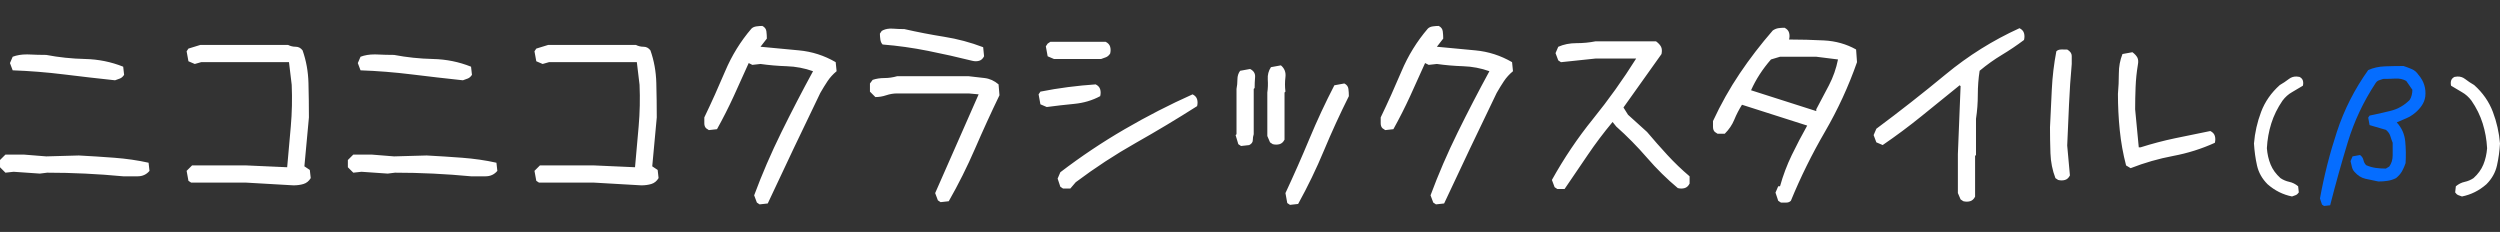 <?xml version="1.0" encoding="UTF-8"?>
<svg version="1.1" viewBox="0 0 258.73 24" xmlns="http://www.w3.org/2000/svg">
<rect x="0" y="0" width="258.73" height="24" fill="#333333" stroke="none"/>
<path d="m78.891 2.684c-0.188 0-0.391 0.016-0.609 0.047s-0.391 0.109-0.516 0.234c-1.125 1.312-2.031 2.781-2.719 4.406s-1.406 3.219-2.156 4.781v0.609c0 0.219 0.062 0.391 0.188 0.516l0.281 0.188 0.844-0.094c0.625-1.125 1.203-2.266 1.734-3.422 0.531-1.156 1.047-2.297 1.547-3.422l0.375 0.188 0.844-0.094c0.875 0.125 1.781 0.203 2.719 0.234s1.844 0.203 2.719 0.516c-1.125 2.062-2.219 4.172-3.281 6.328s-2 4.328-2.812 6.516l0.281 0.75 0.281 0.188 0.844-0.094c0.875-1.875 1.766-3.766 2.672-5.672s1.828-3.828 2.766-5.766c0.25-0.438 0.5-0.844 0.75-1.219 0.25-0.375 0.562-0.719 0.938-1.031l-0.094-0.938c-1.188-0.688-2.453-1.094-3.797-1.219s-2.672-0.25-3.984-0.375l0.656-0.844c0-0.25-0.016-0.5-0.047-0.75-0.031-0.25-0.172-0.438-0.422-0.562zm70 0c-0.188 0-0.391 0.016-0.609 0.047s-0.391 0.109-0.516 0.234c-1.125 1.312-2.031 2.781-2.719 4.406s-1.406 3.219-2.156 4.781v0.609c0 0.219 0.062 0.391 0.188 0.516l0.281 0.188 0.844-0.094c0.625-1.125 1.203-2.266 1.734-3.422 0.531-1.156 1.047-2.297 1.547-3.422l0.375 0.188 0.844-0.094c0.875 0.125 1.781 0.203 2.719 0.234s1.844 0.203 2.719 0.516c-1.125 2.062-2.219 4.172-3.281 6.328s-2 4.328-2.812 6.516l0.281 0.75 0.281 0.188 0.844-0.094c0.875-1.875 1.766-3.766 2.672-5.672s1.828-3.828 2.766-5.766c0.25-0.438 0.5-0.844 0.75-1.219 0.25-0.375 0.562-0.719 0.938-1.031l-0.094-0.938c-1.188-0.688-2.453-1.094-3.797-1.219s-2.672-0.25-3.984-0.375l0.656-0.844c0-0.25-0.016-0.5-0.047-0.75-0.031-0.25-0.172-0.438-0.422-0.562zm35.797 0.188c-0.25 0-0.469 0.016-0.656 0.047s-0.375 0.109-0.562 0.234c-1.25 1.438-2.391 2.922-3.422 4.453s-1.953 3.172-2.766 4.922v0.609c0 0.219 0.062 0.391 0.188 0.516l0.281 0.188h0.75c0.438-0.438 0.766-0.922 0.984-1.453s0.484-1.047 0.797-1.547l6.75 2.156c-0.562 1-1.094 2.016-1.594 3.047s-0.906 2.109-1.219 3.234h-0.188l-0.281 0.656 0.281 0.844 0.281 0.188h0.562c0.188 0 0.344-0.062 0.469-0.188 1-2.438 2.172-4.812 3.516-7.125s2.453-4.719 3.328-7.219l-0.094-1.312c-1-0.562-2.109-0.875-3.328-0.938-1.219-0.062-2.422-0.094-3.609-0.094 0.062-0.25 0.062-0.484 0-0.703-0.062-0.219-0.219-0.391-0.469-0.516zm24.312 0.047c-2.75 1.25-5.297 2.844-7.641 4.781-2.344 1.938-4.734 3.812-7.172 5.625l-0.281 0.656 0.281 0.75 0.656 0.281c1.375-0.938 2.719-1.938 4.031-3l3.938-3.188 0.094 0.094-0.281 7.031v4.031l0.281 0.656 0.281 0.188c0.25 0.062 0.484 0.062 0.703 0 0.219-0.062 0.391-0.219 0.516-0.469v-4.219l0.094-0.094v-3.75c0.125-0.812 0.188-1.641 0.188-2.484 0-0.844 0.062-1.672 0.188-2.484 0.75-0.625 1.516-1.172 2.297-1.641 0.781-0.469 1.547-0.984 2.297-1.547 0.062-0.25 0.062-0.484 0-0.703-0.062-0.219-0.219-0.391-0.469-0.516zm-116.94 0.045c-0.305 0.018-0.574 0.096-0.809 0.236l-0.188 0.281c0 0.188 0.016 0.391 0.047 0.609 0.031 0.219 0.109 0.391 0.234 0.516 1.562 0.125 3.125 0.344 4.688 0.656s3.094 0.656 4.594 1.031c0.25 0.062 0.484 0.062 0.703 0s0.391-0.219 0.516-0.469l-0.094-0.938c-1.312-0.5-2.656-0.859-4.031-1.078-1.375-0.219-2.75-0.484-4.125-0.797-0.375 0-0.781-0.016-1.219-0.047-0.109-0.008-0.215-0.008-0.316-0.002zm73.051 1.315c-0.625 0.125-1.281 0.188-1.969 0.188s-1.312 0.125-1.875 0.375l-0.281 0.656 0.281 0.75 0.281 0.188 3.562-0.375h4.219c-1.375 2.188-2.859 4.266-4.453 6.234s-3.016 4.078-4.266 6.328l0.281 0.75 0.281 0.188h0.75c0.812-1.188 1.609-2.359 2.391-3.516s1.641-2.297 2.578-3.422l0.375 0.469c1.125 1 2.188 2.078 3.188 3.234s2.062 2.203 3.188 3.141c0.25 0.062 0.484 0.062 0.703 0s0.391-0.219 0.516-0.469v-0.75c-0.812-0.688-1.578-1.422-2.297-2.203s-1.422-1.578-2.109-2.391l-1.969-1.781-0.469-0.75 3.938-5.531c0.062-0.312 0.047-0.562-0.047-0.75-0.094-0.188-0.266-0.375-0.516-0.562zm-56.406 0.047-0.281 0.188-0.188 0.281 0.188 1.031 0.656 0.281h4.875c0.188-0.062 0.359-0.125 0.516-0.188s0.297-0.188 0.422-0.375c0.062-0.25 0.062-0.484 0-0.703s-0.219-0.391-0.469-0.516zm-87.984 0.328-1.219 0.375-0.188 0.281 0.188 1.031 0.656 0.281 0.656-0.188h9.094l0.281 2.344c0.062 1.438 0.031 2.875-0.094 4.312s-0.25 2.844-0.375 4.219l-4.219-0.188h-5.625l-0.562 0.562 0.188 1.031 0.281 0.188h5.719l4.875 0.281c0.375 0 0.719-0.047 1.031-0.141 0.312-0.094 0.562-0.297 0.75-0.609l-0.094-0.844-0.562-0.375 0.469-5.062c0-1.188-0.016-2.375-0.047-3.562-0.031-1.188-0.234-2.312-0.609-3.375-0.188-0.25-0.422-0.375-0.703-0.375s-0.547-0.062-0.797-0.188zm36 0-1.219 0.375-0.188 0.281 0.188 1.031 0.656 0.281 0.656-0.188h9.094l0.281 2.344c0.062 1.438 0.031 2.875-0.094 4.312s-0.25 2.844-0.375 4.219l-4.219-0.188h-5.625l-0.562 0.562 0.188 1.031 0.281 0.188h5.719l4.875 0.281c0.375 0 0.719-0.047 1.031-0.141 0.312-0.094 0.562-0.297 0.75-0.609l-0.094-0.844-0.562-0.375 0.469-5.062c0-1.188-0.016-2.375-0.047-3.562-0.031-1.188-0.234-2.312-0.609-3.375-0.188-0.25-0.422-0.375-0.703-0.375s-0.547-0.062-0.797-0.188zm156.61 0.469c-0.219 0-0.391 0.062-0.516 0.188-0.25 1.312-0.406 2.625-0.469 3.938-0.062 1.312-0.125 2.625-0.188 3.938 0 0.875 0.016 1.766 0.047 2.672s0.203 1.766 0.516 2.578l0.281 0.188c0.25 0.062 0.484 0.062 0.703 0 0.219-0.062 0.391-0.219 0.516-0.469l-0.281-3.094c0.062-1.438 0.125-2.859 0.188-4.266 0.062-1.406 0.156-2.797 0.281-4.172v-0.844c0-0.25-0.156-0.469-0.469-0.656zm7.359 0.281-1.031 0.188c-0.25 0.625-0.375 1.297-0.375 2.016s-0.031 1.422-0.094 2.109c0 1.25 0.062 2.5 0.188 3.75s0.344 2.469 0.656 3.656l0.469 0.281c1.438-0.562 2.906-0.984 4.406-1.266s2.938-0.734 4.312-1.359c0.062-0.25 0.062-0.484 0-0.703s-0.219-0.391-0.469-0.516c-1.25 0.25-2.469 0.5-3.656 0.75s-2.375 0.562-3.562 0.938h-0.188l-0.375-3.938c0-0.75 0.016-1.516 0.047-2.297s0.109-1.547 0.234-2.297c0.062-0.312 0.047-0.562-0.047-0.75-0.094-0.188-0.266-0.375-0.516-0.562zm-217.92 0.229c-0.533-0.003-1.02 0.076-1.457 0.24l-0.281 0.656 0.281 0.75c1.75 0.062 3.516 0.203 5.297 0.422s3.547 0.422 5.297 0.609c0.188-0.062 0.359-0.125 0.516-0.188s0.297-0.188 0.422-0.375l-0.094-0.844c-1.25-0.5-2.562-0.766-3.938-0.797s-2.719-0.172-4.031-0.422c-0.562 0-1.156-0.016-1.781-0.047-0.078-0.004-0.154-0.005-0.23-0.006zm36 0c-0.533-0.003-1.02 0.076-1.457 0.24l-0.281 0.656 0.281 0.75c1.75 0.062 3.516 0.203 5.297 0.422s3.547 0.422 5.297 0.609c0.188-0.062 0.359-0.125 0.516-0.188s0.297-0.188 0.422-0.375l-0.094-0.844c-1.25-0.5-2.562-0.766-3.938-0.797s-2.719-0.172-4.031-0.422c-0.562 0-1.156-0.016-1.781-0.047-0.078-0.004-0.154-0.005-0.23-0.006zm145.45 0.24h3.75l2.25 0.281c-0.188 0.938-0.5 1.828-0.938 2.672s-0.875 1.672-1.312 2.484v0.188l-6.75-2.156c0.25-0.562 0.547-1.109 0.891-1.641s0.734-1.047 1.172-1.547zm-51.656 0.891-1.031 0.188c-0.25 0.375-0.359 0.797-0.328 1.266 0.031 0.469 0.016 0.922-0.047 1.359v4.5l0.281 0.656 0.281 0.188c0.25 0.062 0.484 0.062 0.703 0s0.391-0.219 0.516-0.469v-4.875l0.094-0.094c-0.062-0.5-0.062-1 0-1.5s-0.094-0.906-0.469-1.219zm-3.188 0.375-1.031 0.188c-0.188 0.25-0.281 0.547-0.281 0.891 0 0.344-0.031 0.672-0.094 0.984v4.688l-0.094 0.094 0.281 0.938 0.281 0.188 0.844-0.094c0.25-0.125 0.375-0.297 0.375-0.516s0.031-0.422 0.094-0.609v-4.688l0.094-0.094c0-0.375 0.016-0.75 0.047-1.125s-0.141-0.656-0.516-0.844zm-36.531 0.75c-0.438 0.125-0.875 0.188-1.312 0.188s-0.844 0.062-1.219 0.188l-0.281 0.375v0.844l0.562 0.562c0.375 0 0.75-0.062 1.125-0.188 0.375-0.125 0.75-0.188 1.125-0.188h7.406l1.031 0.094-4.5 10.219 0.281 0.75 0.281 0.188 0.844-0.094c1-1.75 1.906-3.562 2.719-5.438s1.656-3.719 2.531-5.531l-0.094-1.125c-0.438-0.375-0.922-0.594-1.453-0.656s-1.078-0.125-1.641-0.188zm144.83 0.031c-0.294-0.009-0.557 0.074-0.785 0.25-0.305 0.234-0.621 0.445-0.949 0.633-0.891 0.797-1.535 1.723-1.934 2.777-0.398 1.055-0.645 2.144-0.738 3.269 0.047 0.797 0.152 1.559 0.316 2.285 0.164 0.727 0.527 1.371 1.09 1.934 0.375 0.328 0.773 0.598 1.195 0.809 0.422 0.211 0.867 0.363 1.336 0.457 0.141-0.047 0.27-0.094 0.387-0.141 0.117-0.047 0.223-0.141 0.316-0.281l-0.07-0.633c-0.281-0.234-0.586-0.387-0.914-0.457-0.328-0.07-0.633-0.199-0.914-0.387-0.469-0.422-0.809-0.891-1.02-1.406-0.211-0.516-0.34-1.078-0.387-1.688 0.047-0.891 0.199-1.746 0.457-2.566 0.258-0.82 0.645-1.605 1.16-2.356 0.281-0.375 0.609-0.668 0.984-0.879s0.75-0.434 1.125-0.668c0.047-0.188 0.047-0.363 0-0.527s-0.164-0.293-0.352-0.387c-0.105-0.023-0.207-0.036-0.305-0.039zm16.652 0c-0.098 0.003-0.199 0.016-0.305 0.039-0.188 0.094-0.305 0.223-0.352 0.387-0.047 0.164-0.047 0.34 0 0.527 0.375 0.234 0.75 0.457 1.125 0.668s0.703 0.504 0.984 0.879c0.516 0.75 0.902 1.535 1.16 2.356 0.258 0.82 0.41 1.676 0.457 2.566-0.047 0.609-0.176 1.172-0.387 1.688-0.211 0.516-0.551 0.984-1.02 1.406-0.281 0.188-0.586 0.316-0.914 0.387-0.328 0.07-0.633 0.223-0.914 0.457l-0.07 0.633c0.094 0.141 0.199 0.234 0.316 0.281 0.117 0.047 0.246 0.094 0.387 0.141 0.469-0.094 0.914-0.246 1.336-0.457 0.422-0.211 0.82-0.48 1.195-0.809 0.562-0.562 0.926-1.207 1.09-1.934 0.164-0.727 0.27-1.488 0.316-2.285-0.094-1.125-0.34-2.215-0.738-3.269-0.398-1.055-1.043-1.98-1.934-2.777-0.328-0.188-0.645-0.398-0.949-0.633-0.229-0.176-0.491-0.259-0.785-0.25zm-115.2 0.719-1.031 0.188c-0.938 1.812-1.797 3.656-2.578 5.531-0.781 1.875-1.609 3.75-2.484 5.625l0.188 1.031 0.281 0.188 0.844-0.094c1-1.812 1.891-3.656 2.672-5.531 0.781-1.875 1.641-3.75 2.578-5.625 0-0.25-0.016-0.5-0.047-0.75-0.031-0.25-0.172-0.438-0.422-0.562zm-25.734 0.094c-0.938 0.062-1.891 0.156-2.859 0.281s-1.922 0.281-2.859 0.469l-0.188 0.281 0.188 1.031 0.656 0.281c0.938-0.125 1.891-0.234 2.859-0.328s1.859-0.359 2.672-0.797c0.062-0.25 0.062-0.484 0-0.703s-0.219-0.391-0.469-0.516zm10.031 1.031c-2.375 1.062-4.719 2.266-7.031 3.609s-4.531 2.828-6.656 4.453l-0.281 0.656 0.281 0.844 0.281 0.188h0.75l0.562-0.656c2-1.5 4.078-2.859 6.234-4.078s4.266-2.484 6.328-3.797c0.062-0.25 0.062-0.484 0-0.703s-0.219-0.391-0.469-0.516zm-122.86 6.234-0.562 0.562v0.75l0.562 0.562 0.844-0.094 2.719 0.188 0.75-0.094c1.312 0 2.625 0.031 3.938 0.094s2.625 0.156 3.938 0.281h1.5c0.5 0 0.906-0.188 1.219-0.562l-0.094-0.844c-1.125-0.25-2.312-0.422-3.562-0.516s-2.469-0.172-3.656-0.234l-3.375 0.094-2.344-0.188zm36 0-0.562 0.562v0.75l0.562 0.562 0.844-0.094 2.719 0.188 0.75-0.094c1.312 0 2.625 0.031 3.938 0.094s2.625 0.156 3.938 0.281h1.5c0.5 0 0.906-0.188 1.219-0.562l-0.094-0.844c-1.125-0.25-2.312-0.422-3.562-0.516s-2.469-0.172-3.656-0.234l-3.375 0.094-2.344-0.188z" fill="#FFFFFF" />
<path d="m240.52 21.316-0.211-0.141-0.211-0.633q0.633-3.516 1.758-6.926 1.125-3.41 3.234-6.363 0.773-0.352 1.723-0.387 0.949-0.035 1.934-0.035 0.422 0.141 0.844 0.316 0.422 0.176 0.703 0.598 0.422 0.492 0.598 1.055t0.105 1.195q-0.07 0.492-0.352 0.914-0.281 0.422-0.703 0.773-0.422 0.352-0.914 0.562-0.492 0.211-0.984 0.422 0.773 0.844 0.879 1.969t0.035 2.25q-0.141 0.422-0.352 0.809-0.211 0.387-0.633 0.738-0.422 0.211-0.879 0.281-0.457 0.07-0.949 0.07-0.703-0.141-1.336-0.281-0.633-0.141-1.125-0.703-0.211-0.211-0.281-0.527-0.07-0.316-0.141-0.598l0.211-0.492 0.773-0.141q0.281 0.211 0.352 0.527 0.07 0.316 0.281 0.527 0.492 0.211 0.984 0.281 0.492 0.07 1.055 0.07l0.352-0.211q0.352-0.492 0.352-1.16t0-1.301q-0.141-0.352-0.246-0.703-0.105-0.352-0.457-0.633l-1.688-0.492-0.141-0.773 0.141-0.211q1.055-0.211 2.18-0.492t1.969-1.125q0.141-0.211 0.211-0.492 0.07-0.281 0.07-0.562l-0.633-0.914q-0.492-0.281-1.125-0.246-0.633 0.035-1.266 0.035-0.211 0.07-0.422 0.141-0.211 0.07-0.352 0.281-1.898 2.883-2.883 6.117-0.984 3.234-1.828 6.539z" fill="#056DFF"/>
</svg>

